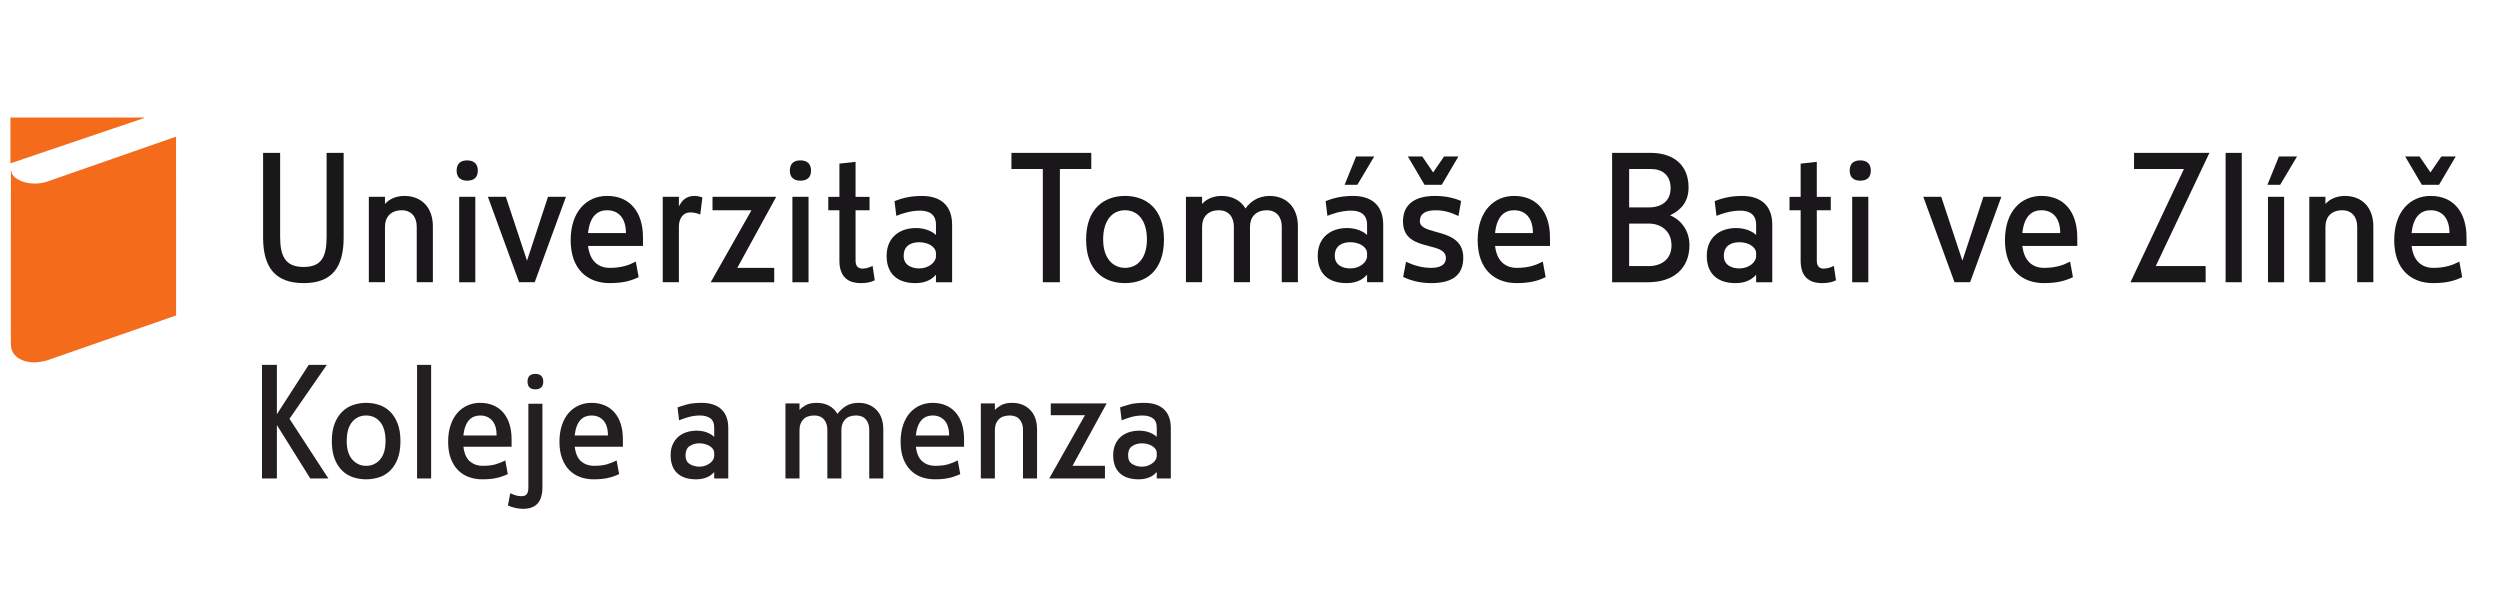 <?xml version="1.0" encoding="UTF-8" standalone="no"?>
<!-- Created with Inkscape (http://www.inkscape.org/) -->

<svg
   xmlns:dc="http://purl.org/dc/elements/1.1/"
   xmlns:cc="http://creativecommons.org/ns#"
   xmlns:rdf="http://www.w3.org/1999/02/22-rdf-syntax-ns#"
   xmlns:svg="http://www.w3.org/2000/svg"
   xmlns="http://www.w3.org/2000/svg"
   xmlns:sodipodi="http://sodipodi.sourceforge.net/DTD/sodipodi-0.dtd"
   xmlns:inkscape="http://www.inkscape.org/namespaces/inkscape"
   width="230"
   height="55"
   viewBox="0 0 60.854 14.552"
   version="1.1"
   id="svg4501"
   inkscape:version="0.92.2 (5c3e80d, 2017-08-06)"
   sodipodi:docname="KMZ_CZ_max.svg"
   inkscape:export-filename="C:\Users\jakuba\Desktop\Web 2.0\Grafika\Loga\FHS_CZ_max.png"
   inkscape:export-xdpi="96"
   inkscape:export-ydpi="96">
  <defs
     id="defs4495" />
  <sodipodi:namedview
     id="base"
     pagecolor="#ffffff"
     bordercolor="#666666"
     borderopacity="1.0"
     inkscape:pageopacity="0.0"
     inkscape:pageshadow="2"
     inkscape:zoom="5.6568542"
     inkscape:cx="94.760544"
     inkscape:cy="41.164289"
     inkscape:document-units="px"
     inkscape:current-layer="layer1"
     showgrid="false"
     units="px"
     inkscape:window-width="1600"
     inkscape:window-height="838"
     inkscape:window-x="-8"
     inkscape:window-y="-8"
     inkscape:window-maximized="1"
     inkscape:showpageshadow="false"
     fit-margin-top="1"
     fit-margin-left="1"
     fit-margin-bottom="1"
     fit-margin-right="1" />
  <g
     inkscape:label="Vrstva 1"
     inkscape:groupmode="layer"
     id="layer1"
     transform="translate(0.077,-280.566)">
    <g
       transform="translate(1.4933857e-7,-6.7678478e-6)"
       id="g5873"
       style="opacity:1">
      <g
         style="display:inline;opacity:1"
         transform="matrix(0.437,0,0,-0.437,8.288,286.348)"
         id="g304-9">
        <path
           inkscape:connector-curvature="0"
           id="path306-4"
           style="fill:#1a171b;fill-opacity:1;fill-rule:nonzero;stroke:none"
           d="m 0,0 c 0,-1.639 -0.629,-2.539 -2.229,-2.539 -1.599,0 -2.258,0.9 -2.258,2.539 v 4.717 h 0.949 V 0.04 c 0,-1.109 0.31,-1.679 1.309,-1.679 1,0 1.28,0.57 1.28,1.679 V 4.717 H 0 Z" />
      </g>
      <g
         style="display:inline;opacity:1"
         transform="matrix(0.437,0,0,-0.437,10.067,286.082)"
         id="g308-0">
        <path
           inkscape:connector-curvature="0"
           id="path310-3"
           style="fill:#1a171b;fill-opacity:1;fill-rule:nonzero;stroke:none"
           d="m 0,0 c 0,0.54 -0.3,0.91 -0.83,0.91 -0.619,0 -0.939,-0.38 -0.939,-0.92 v -3.088 h -0.899 v 4.757 h 0.899 v -0.4 c 0.17,0.2 0.519,0.45 1.089,0.45 0.93,0 1.579,-0.629 1.579,-1.689 V -3.098 H 0 Z" />
      </g>
      <path
         inkscape:connector-curvature="0"
         id="path312-2"
         style="display:inline;opacity:1;fill:#1a171b;fill-opacity:1;fill-rule:nonzero;stroke:none;stroke-width:0.437"
         d="m 11.493,287.436 h -0.393 v -2.079 h 0.393 z m -0.197,-2.472 c -0.166,0 -0.258,-0.087 -0.258,-0.245 0,-0.166 0.092,-0.249 0.258,-0.249 0.161,0 0.258,0.083 0.258,0.249 0,0.166 -0.097,0.245 -0.258,0.245" />
      <g
         style="display:inline;opacity:1"
         transform="matrix(0.437,0,0,-0.437,11.799,285.357)"
         id="g314-4">
        <path
           inkscape:connector-curvature="0"
           id="path316-1"
           style="fill:#1a171b;fill-opacity:1;fill-rule:nonzero;stroke:none"
           d="M 0,0 H 1 L 2.179,-3.558 3.348,0 h 1 L 2.608,-4.757 H 1.739 Z" />
      </g>
      <g
         style="display:inline;opacity:1"
         transform="matrix(0.437,0,0,-0.437,15.159,286.239)"
         id="g318-0">
        <path
           inkscape:connector-curvature="0"
           id="path320-1"
           style="fill:#1a171b;fill-opacity:1;fill-rule:nonzero;stroke:none"
           d="m 0,0 c 0,0.83 -0.41,1.27 -1.049,1.27 -0.49,0 -0.96,-0.28 -1.06,-1.27 z m -2.109,-0.719 c 0.1,-0.87 0.6,-1.22 1.21,-1.22 0.689,0 1.099,0.17 1.449,0.35 l 0.159,-0.869 c -0.429,-0.2 -0.869,-0.33 -1.619,-0.33 -1.199,0 -2.168,0.739 -2.168,2.389 0,1.608 0.899,2.468 2.029,2.468 1.289,0 1.999,-0.92 1.999,-2.309 v -0.479 z" />
      </g>
      <g
         style="display:inline;opacity:1"
         transform="matrix(0.437,0,0,-0.437,16.968,285.789)"
         id="g322-5">
        <path
           inkscape:connector-curvature="0"
           id="path324-8"
           style="fill:#1a171b;fill-opacity:1;fill-rule:nonzero;stroke:none"
           d="m 0,0 c -0.11,0.05 -0.31,0.12 -0.56,0.12 -0.379,0 -0.629,-0.31 -0.629,-0.8 v -3.088 h -0.9 v 4.757 h 0.9 V 0.45 c 0.149,0.309 0.389,0.589 0.869,0.589 0.18,0 0.35,-0.05 0.44,-0.09 z" />
      </g>
      <g
         style="display:inline;opacity:1"
         transform="matrix(0.437,0,0,-0.437,18.769,287.436)"
         id="g326-3">
        <path
           inkscape:connector-curvature="0"
           id="path328-8"
           style="fill:#1a171b;fill-opacity:1;fill-rule:nonzero;stroke:none"
           d="m 0,0 h -3.538 l 2.269,4.008 H -3.438 V 4.757 H 0.11 L -2.059,0.799 H 0 Z" />
      </g>
      <path
         inkscape:connector-curvature="0"
         id="path330-8"
         style="display:inline;opacity:1;fill:#1a171b;fill-opacity:1;fill-rule:nonzero;stroke:none;stroke-width:0.437"
         d="m 19.604,287.436 h -0.393 v -2.079 h 0.393 z m -0.197,-2.472 c -0.166,0 -0.258,-0.087 -0.258,-0.245 0,-0.166 0.092,-0.249 0.258,-0.249 0.162,0 0.258,0.083 0.258,0.249 0,0.166 -0.096,0.245 -0.258,0.245" />
      <g
         style="display:inline;opacity:1"
         transform="matrix(0.437,0,0,-0.437,21.216,287.388)"
         id="g332-2">
        <path
           inkscape:connector-curvature="0"
           id="path334-3"
           style="fill:#1a171b;fill-opacity:1;fill-rule:nonzero;stroke:none"
           d="m 0,0 c -0.16,-0.08 -0.37,-0.16 -0.78,-0.16 -0.55,0 -1.189,0.21 -1.189,1.249 v 2.809 h -0.62 v 0.749 h 0.62 v 1.85 l 0.9,0.1 V 4.647 H -0.29 V 3.898 H -1.069 V 1.089 c 0,-0.339 0.179,-0.439 0.379,-0.439 0.23,0 0.4,0.07 0.57,0.15 z" />
      </g>
      <g
         style="display:inline;opacity:1"
         transform="matrix(0.437,0,0,-0.437,22.706,286.733)"
         id="g336-6">
        <path
           inkscape:connector-curvature="0"
           id="path338-58"
           style="fill:#1a171b;fill-opacity:1;fill-rule:nonzero;stroke:none"
           d="m 0,0 c 0,0.37 -0.45,0.62 -0.93,0.62 -0.469,0 -0.869,-0.2 -0.869,-0.76 0,-0.509 0.429,-0.699 0.869,-0.699 0.52,0 0.93,0.339 0.93,0.679 z m 0,-1.189 c -0.15,-0.17 -0.47,-0.47 -1.14,-0.47 -1.029,0 -1.609,0.54 -1.609,1.519 0,1.01 0.7,1.55 1.64,1.55 C -0.61,1.41 -0.19,1.22 0,1.02 v 0.579 c 0,0.57 -0.38,0.78 -0.88,0.78 -0.559,0 -1.059,-0.18 -1.329,-0.29 l -0.1,0.82 c 0.29,0.11 0.76,0.289 1.529,0.289 1.07,0 1.679,-0.559 1.679,-1.599 V -1.609 H 0 Z" />
      </g>
      <g
         style="display:inline;opacity:1"
         transform="matrix(0.437,0,0,-0.437,25.307,287.436)"
         id="g340-6">
        <path
           inkscape:connector-curvature="0"
           id="path342-6"
           style="fill:#1a171b;fill-opacity:1;fill-rule:nonzero;stroke:none"
           d="M 0,0 V 6.307 H -1.749 V 7.206 H 2.699 V 6.307 H 0.95 V 0 Z" />
      </g>
      <g
         style="display:inline;opacity:1"
         transform="matrix(0.437,0,0,-0.437,27.308,285.684)"
         id="g344-8">
        <path
           inkscape:connector-curvature="0"
           id="path346-3"
           style="fill:#1a171b;fill-opacity:1;fill-rule:nonzero;stroke:none"
           d="m 0,0 c -0.709,0 -1.219,-0.56 -1.219,-1.629 0,-1.03 0.53,-1.579 1.219,-1.579 0.7,0 1.22,0.549 1.22,1.579 C 1.22,-0.56 0.71,0 0,0 m 0,-4.058 c -1.159,0 -2.168,0.67 -2.168,2.429 0,1.759 1.049,2.428 2.168,2.428 1.129,0 2.169,-0.669 2.169,-2.428 0,-1.759 -1.02,-2.429 -2.169,-2.429" />
      </g>
      <g
         style="display:inline;opacity:1"
         transform="matrix(0.437,0,0,-0.437,31.123,286.082)"
         id="g348-35">
        <path
           inkscape:connector-curvature="0"
           id="path350-5"
           style="fill:#1a171b;fill-opacity:1;fill-rule:nonzero;stroke:none"
           d="m 0,0 c 0,0.54 -0.3,0.91 -0.83,0.91 -0.619,0 -0.939,-0.38 -0.939,-0.92 V -3.098 H -2.668 V 0 c 0,0.54 -0.3,0.91 -0.83,0.91 -0.62,0 -0.94,-0.38 -0.94,-0.92 v -3.088 h -0.899 v 4.757 h 0.899 v -0.4 c 0.17,0.2 0.52,0.45 1.09,0.45 0.59,0 1.059,-0.25 1.329,-0.699 0.25,0.36 0.69,0.699 1.339,0.699 0.93,0 1.579,-0.629 1.579,-1.689 V -3.098 H 0 Z" />
      </g>
      <g
         style="display:inline;opacity:1"
         transform="matrix(0.437,0,0,-0.437,32.933,284.374)"
         id="g352-3">
        <path
           inkscape:connector-curvature="0"
           id="path354-1"
           style="fill:#1a171b;fill-opacity:1;fill-rule:nonzero;stroke:none"
           d="M 0,0 H 1.009 L 0.07,-1.579 h -0.71 z m 0.61,-5.397 c 0,0.37 -0.45,0.62 -0.93,0.62 -0.47,0 -0.869,-0.201 -0.869,-0.76 0,-0.51 0.429,-0.7 0.869,-0.7 0.52,0 0.93,0.34 0.93,0.68 z m 0,-1.189 c -0.15,-0.17 -0.47,-0.47 -1.14,-0.47 -1.029,0 -1.609,0.539 -1.609,1.519 0,1.009 0.7,1.549 1.639,1.549 0.5,0 0.92,-0.19 1.11,-0.39 v 0.58 c 0,0.569 -0.38,0.779 -0.88,0.779 -0.56,0 -1.059,-0.179 -1.329,-0.29 l -0.1,0.82 c 0.29,0.11 0.76,0.29 1.529,0.29 1.069,0 1.679,-0.56 1.679,-1.599 V -7.006 H 0.61 Z" />
      </g>
      <g
         style="display:inline;opacity:1"
         transform="matrix(0.437,0,0,-0.437,34.192,284.374)"
         id="g356-3">
        <path
           inkscape:connector-curvature="0"
           id="path358-4"
           style="fill:#1a171b;fill-opacity:1;fill-rule:nonzero;stroke:none"
           d="M 0,0 H 0.8 L 1.41,-0.89 2.019,0 h 0.8 L 1.889,-1.579 H 0.93 Z m 1.299,-7.056 c -0.749,0 -1.269,0.209 -1.559,0.34 l 0.16,0.849 c 0.38,-0.18 0.86,-0.34 1.399,-0.34 0.42,0 0.82,0.12 0.82,0.55 0,0.429 -0.46,0.54 -0.97,0.67 -0.659,0.17 -1.419,0.38 -1.419,1.369 0,0.959 0.67,1.419 1.79,1.419 0.659,0 1.129,-0.15 1.449,-0.28 l -0.15,-0.839 c -0.37,0.17 -0.73,0.319 -1.279,0.319 -0.54,0 -0.87,-0.179 -0.87,-0.609 0,-0.34 0.39,-0.45 0.85,-0.58 0.699,-0.19 1.568,-0.41 1.568,-1.449 0,-0.909 -0.529,-1.419 -1.789,-1.419" />
      </g>
      <g
         style="display:inline;opacity:1"
         transform="matrix(0.437,0,0,-0.437,37.237,286.239)"
         id="g360-2">
        <path
           inkscape:connector-curvature="0"
           id="path362-7"
           style="fill:#1a171b;fill-opacity:1;fill-rule:nonzero;stroke:none"
           d="m 0,0 c 0,0.83 -0.41,1.27 -1.049,1.27 -0.49,0 -0.96,-0.28 -1.06,-1.27 z m -2.109,-0.719 c 0.1,-0.87 0.6,-1.22 1.21,-1.22 0.689,0 1.099,0.17 1.449,0.35 l 0.159,-0.869 c -0.429,-0.2 -0.869,-0.33 -1.619,-0.33 -1.199,0 -2.168,0.739 -2.168,2.389 0,1.608 0.899,2.468 2.029,2.468 1.289,0 1.999,-0.92 1.999,-2.309 v -0.479 z" />
      </g>
      <g
         style="display:inline;opacity:1"
         transform="matrix(0.437,0,0,-0.437,40.051,286.008)"
         id="g364-0">
        <path
           inkscape:connector-curvature="0"
           id="path366-4"
           style="fill:#1a171b;fill-opacity:1;fill-rule:nonzero;stroke:none"
           d="M 0,0 H -1.08 V -2.369 H 0 c 0.75,0 1.279,0.41 1.279,1.15 C 1.279,-0.45 0.74,0 0,0 M 0.13,3.039 H -1.08 V 0.899 H 0 c 0.74,0 1.229,0.36 1.229,1.07 0,0.73 -0.459,1.07 -1.099,1.07 M -0.03,-3.268 H -2.029 V 3.938 H 0.12 c 1.329,0 2.109,-0.73 2.109,-1.919 0,-0.819 -0.43,-1.269 -1.03,-1.559 0.65,-0.27 1.08,-0.89 1.08,-1.659 0,-1.3 -0.89,-2.069 -2.309,-2.069" />
      </g>
      <g
         style="display:inline;opacity:1"
         transform="matrix(0.437,0,0,-0.437,42.67,286.733)"
         id="g368-8">
        <path
           inkscape:connector-curvature="0"
           id="path370-2"
           style="fill:#1a171b;fill-opacity:1;fill-rule:nonzero;stroke:none"
           d="m 0,0 c 0,0.37 -0.45,0.62 -0.93,0.62 -0.469,0 -0.869,-0.2 -0.869,-0.76 0,-0.509 0.429,-0.699 0.869,-0.699 0.52,0 0.93,0.339 0.93,0.679 z m 0,-1.189 c -0.15,-0.17 -0.47,-0.47 -1.14,-0.47 -1.029,0 -1.609,0.54 -1.609,1.519 0,1.01 0.7,1.55 1.64,1.55 C -0.61,1.41 -0.19,1.22 0,1.02 v 0.579 c 0,0.57 -0.38,0.78 -0.88,0.78 -0.559,0 -1.059,-0.18 -1.329,-0.29 l -0.1,0.82 c 0.29,0.11 0.76,0.289 1.529,0.289 1.07,0 1.679,-0.559 1.679,-1.599 V -1.609 H 0 Z" />
      </g>
      <g
         style="display:inline;opacity:1"
         transform="matrix(0.437,0,0,-0.437,44.614,287.388)"
         id="g372-9">
        <path
           inkscape:connector-curvature="0"
           id="path374-3"
           style="fill:#1a171b;fill-opacity:1;fill-rule:nonzero;stroke:none"
           d="m 0,0 c -0.16,-0.08 -0.37,-0.16 -0.78,-0.16 -0.55,0 -1.189,0.21 -1.189,1.249 v 2.809 h -0.62 v 0.749 h 0.62 v 1.85 l 0.9,0.1 V 4.647 H -0.29 V 3.898 H -1.069 V 1.089 c 0,-0.339 0.179,-0.439 0.379,-0.439 0.23,0 0.4,0.07 0.57,0.15 z" />
      </g>
      <path
         inkscape:connector-curvature="0"
         id="path376-2"
         style="display:inline;opacity:1;fill:#1a171b;fill-opacity:1;fill-rule:nonzero;stroke:none;stroke-width:0.437"
         d="m 45.401,287.436 h -0.393 v -2.079 h 0.393 z m -0.196,-2.472 c -0.166,0 -0.258,-0.087 -0.258,-0.245 0,-0.166 0.092,-0.249 0.258,-0.249 0.161,0 0.257,0.083 0.257,0.249 0,0.166 -0.096,0.245 -0.257,0.245" />
      <g
         style="display:inline;opacity:1"
         transform="matrix(0.437,0,0,-0.437,46.739,285.357)"
         id="g378-8">
        <path
           inkscape:connector-curvature="0"
           id="path380-4"
           style="fill:#1a171b;fill-opacity:1;fill-rule:nonzero;stroke:none"
           d="M 0,0 H 1 L 2.179,-3.558 3.348,0 h 1 L 2.608,-4.757 H 1.739 Z" />
      </g>
      <g
         style="display:inline;opacity:1"
         transform="matrix(0.437,0,0,-0.437,50.072,286.239)"
         id="g382-6">
        <path
           inkscape:connector-curvature="0"
           id="path384-4"
           style="fill:#1a171b;fill-opacity:1;fill-rule:nonzero;stroke:none"
           d="m 0,0 c 0,0.83 -0.41,1.27 -1.049,1.27 -0.49,0 -0.96,-0.28 -1.06,-1.27 z m -2.109,-0.719 c 0.1,-0.87 0.6,-1.22 1.21,-1.22 0.689,0 1.099,0.17 1.449,0.35 l 0.159,-0.869 c -0.429,-0.2 -0.869,-0.33 -1.619,-0.33 -1.199,0 -2.168,0.739 -2.168,2.389 0,1.608 0.899,2.468 2.029,2.468 1.289,0 1.999,-0.92 1.999,-2.309 v -0.479 z" />
      </g>
      <g
         style="display:inline;opacity:1"
         transform="matrix(0.437,0,0,-0.437,53.612,287.436)"
         id="g386-0">
        <path
           inkscape:connector-curvature="0"
           id="path388-3"
           style="fill:#1a171b;fill-opacity:1;fill-rule:nonzero;stroke:none"
           d="m 0,0 h -4.188 l 2.979,6.307 H -3.988 V 7.206 H 0.21 L -2.779,0.899 H 0 Z" />
      </g>
      <path
         inkscape:connector-curvature="0"
         id="path390-9"
         style="display:inline;opacity:1;fill:#1a171b;fill-opacity:1;fill-rule:nonzero;stroke:none;stroke-width:0.437"
         d="m 54.491,287.436 h -0.393 v -3.149 h 0.393 z" />
      <path
         inkscape:connector-curvature="0"
         id="path392-17"
         style="display:inline;opacity:1;fill:#1a171b;fill-opacity:1;fill-rule:nonzero;stroke:none;stroke-width:0.437"
         d="m 55.522,287.436 h -0.393 v -2.079 H 55.522 Z M 55.396,284.374 h 0.441 l -0.411,0.69 H 55.116 Z" />
      <g
         style="display:inline;opacity:1"
         transform="matrix(0.437,0,0,-0.437,57.301,286.082)"
         id="g394-1">
        <path
           inkscape:connector-curvature="0"
           id="path396-6"
           style="fill:#1a171b;fill-opacity:1;fill-rule:nonzero;stroke:none"
           d="m 0,0 c 0,0.54 -0.3,0.91 -0.83,0.91 -0.619,0 -0.939,-0.38 -0.939,-0.92 v -3.088 h -0.899 v 4.757 h 0.899 v -0.4 c 0.17,0.2 0.519,0.45 1.089,0.45 0.93,0 1.579,-0.629 1.579,-1.689 V -3.098 H 0 Z" />
      </g>
      <g
         style="display:inline;opacity:1"
         transform="matrix(0.437,0,0,-0.437,59.547,286.239)"
         id="g398-8">
        <path
           inkscape:connector-curvature="0"
           id="path400-0"
           style="fill:#1a171b;fill-opacity:1;fill-rule:nonzero;stroke:none"
           d="m 0,0 c 0,0.83 -0.41,1.27 -1.049,1.27 -0.49,0 -0.96,-0.28 -1.06,-1.27 z m -2.469,4.268 h 0.8 l 0.609,-0.89 0.61,0.89 h 0.8 L -0.58,2.689 h -0.959 z m 0.36,-4.987 c 0.1,-0.87 0.6,-1.22 1.21,-1.22 0.689,0 1.099,0.17 1.449,0.35 l 0.159,-0.869 c -0.429,-0.2 -0.869,-0.33 -1.619,-0.33 -1.199,0 -2.168,0.739 -2.168,2.389 0,1.608 0.899,2.468 2.029,2.468 1.289,0 1.999,-0.92 1.999,-2.309 v -0.479 z" />
      </g>
      <g
         style="display:inline;opacity:1"
         transform="matrix(0.22,0,0,-0.221,-5.839,296.204)"
         id="g4627">
        <path
           d="m 27.345,57.816 v -5.044 l 14.804,4.993 v 0.051 z"
           style="display:inline;fill:#f46b1b;fill-opacity:1;fill-rule:nonzero;stroke:none;stroke-width:1"
           id="path76"
           inkscape:connector-curvature="0" />
      </g>
      <path
         inkscape:connector-curvature="0"
         id="path78-9"
         style="display:inline;opacity:1;fill:#f46b1b;fill-opacity:1;fill-rule:nonzero;stroke:none;stroke-width:0.22"
         d="m 0.187,288.852 4.4252e-4,0.094 c 0,0.285 0.263,0.441 0.574,0.441 0.075,0 0.241,-0.026 0.316,-0.052 0.086,-0.03 3.132,-1.091 3.132,-1.091 l -0.001,-4.352 -3.124,1.09 c -0.09,0.033 -0.2,0.052 -0.315,0.052 -0.309,0 -0.568,-0.149 -0.568,-0.304 l -0.013,-4.5e-4 z" />
      <g
         style="opacity:1"
         inkscape:label="g4670"
         id="g4670"
         transform="matrix(0.219,0,0,-0.219,-5.712,296.302)">
        <path
           inkscape:connector-curvature="0"
           id="path80"
           style="display:inline;fill:#231f20;fill-opacity:1;fill-rule:nonzero;stroke:none"
           d="m 60.217,18.672 -3.71,5.936 v -5.936 h -1.656 v 12.625 h 1.656 v -5.481 l 3.535,5.481 h 2.013 l -4.148,-5.989 4.322,-6.636 z" />
        <path
           inkscape:connector-curvature="0"
           id="path82-7"
           style="display:inline;fill:#231f20;fill-opacity:1;fill-rule:nonzero;stroke:none"
           d="m 67.982,24.957 c -0.401,0.477 -0.919,0.715 -1.555,0.715 -0.637,0 -1.156,-0.238 -1.556,-0.715 -0.4,-0.476 -0.601,-1.184 -0.601,-2.126 0,-0.906 0.206,-1.591 0.619,-2.056 0.412,-0.465 0.925,-0.697 1.538,-0.697 0.624,0 1.139,0.232 1.546,0.697 0.406,0.465 0.61,1.15 0.61,2.056 0,0.942 -0.201,1.65 -0.601,2.126 m 1.95,-4.088 c -0.206,-0.536 -0.483,-0.976 -0.835,-1.32 -0.351,-0.345 -0.758,-0.593 -1.221,-0.744 -0.463,-0.15 -0.946,-0.227 -1.449,-0.227 -0.504,0 -0.987,0.077 -1.45,0.227 -0.463,0.151 -0.87,0.399 -1.221,0.744 -0.352,0.344 -0.63,0.784 -0.835,1.32 -0.205,0.537 -0.307,1.19 -0.307,1.959 0,0.77 0.105,1.422 0.316,1.958 0.211,0.537 0.495,0.977 0.852,1.322 0.358,0.343 0.764,0.592 1.221,0.743 0.457,0.151 0.932,0.227 1.424,0.227 0.491,0 0.968,-0.076 1.431,-0.227 0.463,-0.151 0.87,-0.4 1.222,-0.743 0.351,-0.345 0.632,-0.785 0.843,-1.322 0.211,-0.536 0.316,-1.188 0.316,-1.958 0,-0.769 -0.102,-1.422 -0.307,-1.959" />
        <path
           inkscape:connector-curvature="0"
           id="path84"
           style="display:inline;fill:#231f20;fill-opacity:1;fill-rule:nonzero;stroke:none"
           d="m 72.087,31.297 h 1.563 v -12.625 h -1.563 z" />
        <path
           inkscape:connector-curvature="0"
           id="path86-8"
           style="display:inline;fill:#231f20;fill-opacity:1;fill-rule:nonzero;stroke:none"
           d="m 80.431,25.113 c -0.332,0.373 -0.779,0.559 -1.338,0.559 -0.21,0 -0.417,-0.035 -0.621,-0.105 -0.204,-0.07 -0.391,-0.189 -0.56,-0.358 -0.17,-0.169 -0.313,-0.396 -0.43,-0.681 -0.116,-0.286 -0.198,-0.644 -0.244,-1.075 h 3.692 c 0,0.734 -0.166,1.287 -0.499,1.66 m -3.193,-2.91 c 0.093,-0.766 0.335,-1.312 0.726,-1.637 0.39,-0.325 0.854,-0.488 1.391,-0.488 0.607,0 1.105,0.06 1.496,0.18 0.391,0.119 0.738,0.259 1.042,0.419 l 0.28,-1.521 c -0.106,-0.047 -0.237,-0.103 -0.394,-0.166 -0.157,-0.065 -0.347,-0.129 -0.569,-0.193 -0.221,-0.064 -0.484,-0.117 -0.787,-0.158 -0.304,-0.04 -0.665,-0.061 -1.085,-0.061 -0.526,0 -1.018,0.082 -1.479,0.245 -0.461,0.163 -0.863,0.417 -1.208,0.76 -0.344,0.344 -0.615,0.779 -0.813,1.304 -0.198,0.524 -0.298,1.148 -0.298,1.871 0,0.699 0.094,1.32 0.28,1.862 0.187,0.542 0.44,0.995 0.761,1.356 0.321,0.361 0.698,0.636 1.129,0.822 0.432,0.187 0.892,0.28 1.383,0.28 0.559,0 1.058,-0.096 1.496,-0.289 0.437,-0.192 0.804,-0.465 1.102,-0.821 0.298,-0.355 0.522,-0.78 0.674,-1.275 0.152,-0.495 0.228,-1.045 0.228,-1.651 v -0.839 z" />
        <path
           inkscape:connector-curvature="0"
           id="path88"
           style="display:inline;fill:#231f20;fill-opacity:1;fill-rule:nonzero;stroke:none"
           d="m 85.883,28.788 c -0.155,-0.14 -0.369,-0.21 -0.643,-0.21 -0.584,0 -0.875,0.287 -0.875,0.86 0,0.572 0.291,0.859 0.875,0.859 0.274,0 0.488,-0.07 0.643,-0.211 0.154,-0.14 0.232,-0.356 0.232,-0.648 0,-0.293 -0.078,-0.509 -0.232,-0.65 m -2.002,-13.491 c -0.327,0 -0.644,0.04 -0.954,0.12 -0.309,0.08 -0.557,0.166 -0.743,0.257 l 0.262,1.361 c 0.198,-0.092 0.397,-0.171 0.594,-0.236 0.199,-0.063 0.415,-0.096 0.648,-0.096 0.292,0 0.493,0.082 0.604,0.245 0.111,0.164 0.166,0.391 0.166,0.682 v 9.346 h 1.563 v -9.293 c 0,-1.591 -0.713,-2.386 -2.14,-2.386" />
        <path
           inkscape:connector-curvature="0"
           id="path90-9"
           style="display:inline;fill:#231f20;fill-opacity:1;fill-rule:nonzero;stroke:none"
           d="m 92.803,25.113 c -0.333,0.373 -0.779,0.559 -1.339,0.559 -0.21,0 -0.417,-0.035 -0.621,-0.105 -0.204,-0.07 -0.391,-0.189 -0.56,-0.358 -0.169,-0.169 -0.312,-0.396 -0.429,-0.681 -0.117,-0.286 -0.198,-0.644 -0.245,-1.075 h 3.693 c 0,0.734 -0.167,1.287 -0.499,1.66 m -3.194,-2.91 c 0.094,-0.766 0.336,-1.312 0.726,-1.637 0.391,-0.325 0.855,-0.488 1.392,-0.488 0.606,0 1.105,0.06 1.496,0.18 0.391,0.119 0.738,0.259 1.042,0.419 l 0.279,-1.521 c -0.105,-0.047 -0.236,-0.103 -0.394,-0.166 -0.157,-0.065 -0.346,-0.129 -0.568,-0.193 -0.222,-0.064 -0.484,-0.117 -0.788,-0.158 -0.303,-0.04 -0.665,-0.061 -1.085,-0.061 -0.525,0 -1.018,0.082 -1.479,0.245 -0.461,0.163 -0.863,0.417 -1.207,0.76 -0.344,0.344 -0.615,0.779 -0.814,1.304 -0.198,0.524 -0.297,1.148 -0.297,1.871 0,0.699 0.093,1.32 0.28,1.862 0.186,0.542 0.44,0.995 0.761,1.356 0.321,0.361 0.697,0.636 1.129,0.822 0.432,0.187 0.892,0.28 1.382,0.28 0.56,0 1.059,-0.096 1.496,-0.289 0.438,-0.192 0.805,-0.465 1.103,-0.821 0.297,-0.355 0.522,-0.78 0.674,-1.275 0.151,-0.495 0.227,-1.045 0.227,-1.651 v -0.839 z" />
        <path
           inkscape:connector-curvature="0"
           id="path92-4"
           style="display:inline;fill:#231f20;fill-opacity:1;fill-rule:nonzero;stroke:none"
           d="m 105.114,21.477 c 0,0.331 -0.168,0.598 -0.505,0.799 -0.336,0.201 -0.717,0.302 -1.142,0.302 -0.413,0 -0.773,-0.101 -1.08,-0.302 -0.307,-0.201 -0.46,-0.551 -0.46,-1.048 0,-0.45 0.159,-0.77 0.478,-0.959 0.318,-0.19 0.673,-0.284 1.062,-0.284 0.237,0 0.452,0.035 0.647,0.106 0.194,0.071 0.368,0.163 0.522,0.276 0.153,0.112 0.271,0.239 0.354,0.381 0.083,0.142 0.124,0.29 0.124,0.445 z m 0,-2.805 v 0.712 c -0.07,-0.068 -0.158,-0.151 -0.264,-0.249 -0.106,-0.097 -0.238,-0.185 -0.396,-0.266 -0.159,-0.08 -0.35,-0.148 -0.573,-0.206 -0.223,-0.056 -0.481,-0.085 -0.775,-0.085 -0.916,0 -1.617,0.229 -2.105,0.687 -0.487,0.458 -0.731,1.121 -0.731,1.99 0,0.445 0.074,0.839 0.221,1.18 0.146,0.34 0.349,0.625 0.607,0.853 0.258,0.23 0.564,0.403 0.916,0.52 0.352,0.117 0.734,0.177 1.145,0.177 0.446,0 0.842,-0.072 1.189,-0.214 0.346,-0.143 0.602,-0.303 0.766,-0.481 v 1.016 c 0,0.502 -0.147,0.855 -0.441,1.06 -0.295,0.204 -0.665,0.306 -1.113,0.306 -0.494,0 -0.95,-0.065 -1.368,-0.194 -0.418,-0.129 -0.745,-0.243 -0.98,-0.341 l -0.175,1.434 c 0.257,0.093 0.599,0.201 1.027,0.324 0.428,0.122 0.981,0.183 1.661,0.183 0.948,0 1.677,-0.239 2.187,-0.716 0.51,-0.478 0.765,-1.171 0.765,-2.08 v -5.61 z" />
        <path
           inkscape:connector-curvature="0"
           id="path94"
           style="display:inline;fill:#231f20;fill-opacity:1;fill-rule:nonzero;stroke:none"
           d="m 122.346,18.672 v 5.411 c 0,0.477 -0.126,0.862 -0.376,1.153 -0.251,0.291 -0.609,0.436 -1.075,0.436 -0.548,0 -0.959,-0.148 -1.232,-0.445 -0.274,-0.297 -0.411,-0.684 -0.411,-1.161 v -5.394 h -1.563 v 5.411 c 0,0.477 -0.125,0.862 -0.376,1.153 -0.25,0.291 -0.608,0.436 -1.074,0.436 -0.548,0 -0.959,-0.148 -1.233,-0.445 -0.274,-0.297 -0.41,-0.684 -0.41,-1.161 v -5.394 h -1.563 v 8.344 h 1.563 v -0.729 c 0.151,0.176 0.38,0.352 0.689,0.528 0.308,0.176 0.712,0.263 1.212,0.263 0.524,0 0.983,-0.105 1.378,-0.316 0.396,-0.211 0.71,-0.516 0.943,-0.914 0.221,0.316 0.522,0.601 0.906,0.852 0.384,0.252 0.86,0.378 1.43,0.378 0.813,0 1.475,-0.259 1.987,-0.778 0.511,-0.518 0.767,-1.243 0.767,-2.176 v -5.452 z" />
        <path
           inkscape:connector-curvature="0"
           id="path96-0"
           style="display:inline;fill:#231f20;fill-opacity:1;fill-rule:nonzero;stroke:none"
           d="m 130.722,25.113 c -0.333,0.373 -0.779,0.559 -1.339,0.559 -0.21,0 -0.417,-0.035 -0.621,-0.105 -0.204,-0.07 -0.391,-0.189 -0.56,-0.358 -0.169,-0.169 -0.312,-0.396 -0.429,-0.681 -0.117,-0.286 -0.198,-0.644 -0.245,-1.075 h 3.693 c 0,0.734 -0.167,1.287 -0.499,1.66 m -3.194,-2.91 c 0.094,-0.766 0.336,-1.312 0.726,-1.637 0.391,-0.325 0.855,-0.488 1.392,-0.488 0.606,0 1.105,0.06 1.496,0.18 0.391,0.119 0.738,0.259 1.042,0.419 l 0.279,-1.521 c -0.105,-0.047 -0.237,-0.103 -0.394,-0.166 -0.157,-0.065 -0.346,-0.129 -0.568,-0.193 -0.222,-0.064 -0.484,-0.117 -0.788,-0.158 -0.303,-0.04 -0.665,-0.061 -1.085,-0.061 -0.525,0 -1.018,0.082 -1.479,0.245 -0.461,0.163 -0.863,0.417 -1.207,0.76 -0.344,0.344 -0.615,0.779 -0.814,1.304 -0.198,0.524 -0.297,1.148 -0.297,1.871 0,0.699 0.093,1.32 0.28,1.862 0.186,0.542 0.44,0.995 0.761,1.356 0.321,0.361 0.697,0.636 1.129,0.822 0.432,0.187 0.892,0.28 1.382,0.28 0.56,0 1.059,-0.096 1.496,-0.289 0.438,-0.192 0.805,-0.465 1.103,-0.821 0.297,-0.355 0.522,-0.78 0.674,-1.275 0.151,-0.495 0.227,-1.045 0.227,-1.651 v -0.839 z" />
        <path
           inkscape:connector-curvature="0"
           id="path98"
           style="display:inline;fill:#231f20;fill-opacity:1;fill-rule:nonzero;stroke:none"
           d="m 139.436,18.672 v 5.411 c 0,0.477 -0.127,0.862 -0.38,1.153 -0.253,0.291 -0.615,0.436 -1.085,0.436 -0.554,0 -0.969,-0.148 -1.245,-0.445 -0.277,-0.297 -0.415,-0.684 -0.415,-1.161 v -5.394 h -1.563 v 8.344 h 1.563 v -0.729 c 0.152,0.176 0.383,0.352 0.693,0.528 0.31,0.176 0.717,0.263 1.221,0.263 0.819,0 1.486,-0.259 2.001,-0.778 0.515,-0.518 0.772,-1.243 0.772,-2.176 v -5.452 z" />
        <path
           inkscape:connector-curvature="0"
           id="path100-8"
           style="display:inline;fill:#231f20;fill-opacity:1;fill-rule:nonzero;stroke:none"
           d="m 144.939,20.078 h 3.605 v -1.406 h -6.195 l 3.972,7.031 h -3.797 v 1.313 h 6.212 z" />
        <path
           inkscape:connector-curvature="0"
           id="path102"
           style="display:inline;fill:#231f20;fill-opacity:1;fill-rule:nonzero;stroke:none"
           d="m 154.302,21.477 c 0,0.331 -0.169,0.598 -0.505,0.799 -0.336,0.201 -0.717,0.302 -1.142,0.302 -0.413,0 -0.773,-0.101 -1.08,-0.302 -0.307,-0.201 -0.46,-0.551 -0.46,-1.048 0,-0.45 0.159,-0.77 0.477,-0.959 0.32,-0.19 0.674,-0.284 1.063,-0.284 0.236,0 0.452,0.035 0.647,0.106 0.194,0.071 0.368,0.163 0.522,0.276 0.153,0.112 0.271,0.239 0.354,0.381 0.083,0.142 0.124,0.29 0.124,0.445 z m 0,-2.805 v 0.712 c -0.07,-0.068 -0.159,-0.151 -0.264,-0.249 -0.106,-0.097 -0.239,-0.185 -0.397,-0.266 -0.158,-0.08 -0.35,-0.148 -0.571,-0.206 -0.224,-0.056 -0.483,-0.085 -0.776,-0.085 -0.916,0 -1.617,0.229 -2.105,0.687 -0.487,0.458 -0.731,1.121 -0.731,1.99 0,0.445 0.074,0.839 0.221,1.18 0.146,0.34 0.349,0.625 0.608,0.853 0.257,0.23 0.562,0.403 0.915,0.52 0.352,0.117 0.734,0.177 1.145,0.177 0.446,0 0.843,-0.072 1.19,-0.214 0.345,-0.143 0.6,-0.303 0.765,-0.481 v 1.016 c 0,0.502 -0.147,0.855 -0.441,1.06 -0.295,0.204 -0.665,0.306 -1.113,0.306 -0.495,0 -0.951,-0.065 -1.369,-0.194 -0.418,-0.129 -0.744,-0.243 -0.979,-0.341 l -0.175,1.434 c 0.257,0.093 0.599,0.201 1.027,0.324 0.427,0.122 0.981,0.183 1.661,0.183 0.949,0 1.677,-0.239 2.187,-0.716 0.51,-0.478 0.765,-1.171 0.765,-2.08 v -5.61 z" />
      </g>
    </g>
  </g>
</svg>

